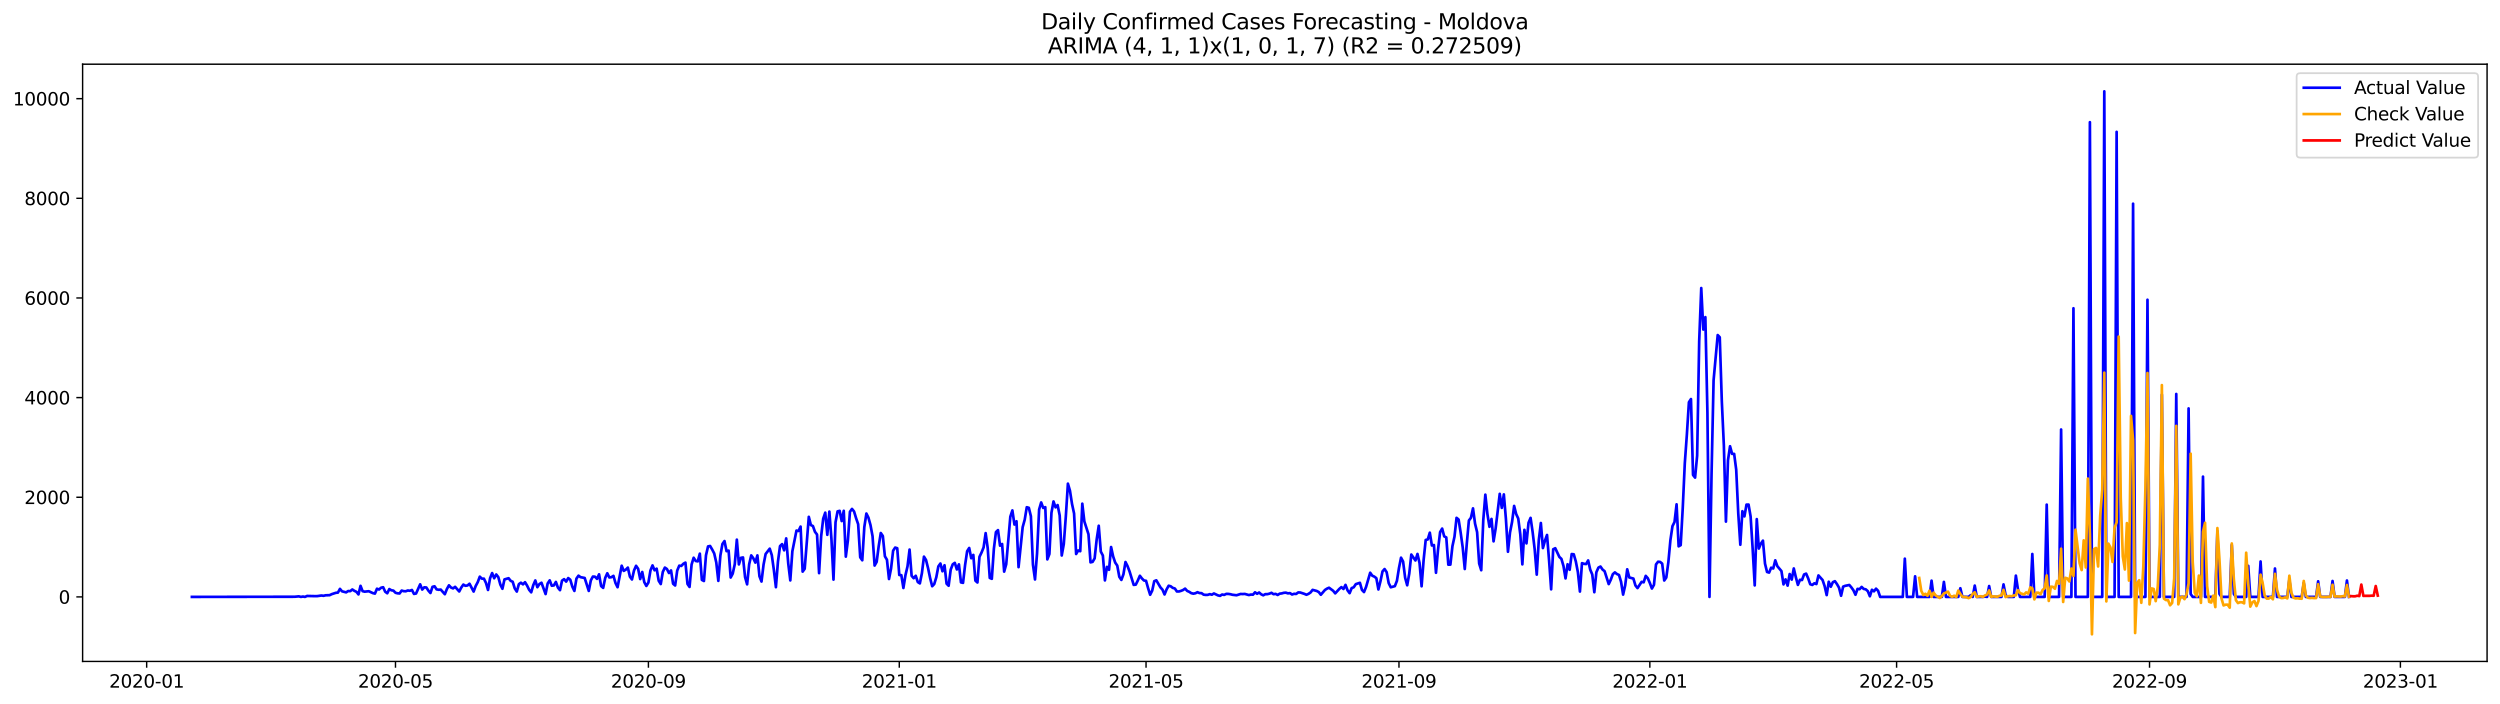 <?xml version="1.0" encoding="utf-8" standalone="no"?>
<!DOCTYPE svg PUBLIC "-//W3C//DTD SVG 1.1//EN"
  "http://www.w3.org/Graphics/SVG/1.1/DTD/svg11.dtd">
<svg xmlns:xlink="http://www.w3.org/1999/xlink" width="1392.412pt" height="392.274pt" viewBox="0 0 1392.412 392.274" xmlns="http://www.w3.org/2000/svg" version="1.1">
 <defs>
  <style type="text/css">*{stroke-linejoin: round; stroke-linecap: butt}</style>
 </defs>
 <g id="figure_1">
  <g id="patch_1">
   <path d="M 0 392.274 
L 1392.412 392.274 
L 1392.412 0 
L 0 0 
z
" style="fill: #ffffff"/>
  </g>
  <g id="axes_1">
   <g id="patch_2">
    <path d="M 46.013 368.396 
L 1385.213 368.396 
L 1385.213 35.755 
L 46.013 35.755 
z
" style="fill: #ffffff"/>
   </g>
   <g id="matplotlib.axis_1">
    <g id="xtick_1">
     <g id="line2d_1">
      <defs>
       <path id="m7a6823a769" d="M 0 0 
L 0 3.5 
" style="stroke: #000000; stroke-width: 0.8"/>
      </defs>
      <g>
       <use xlink:href="#m7a6823a769" x="81.689" y="368.396" style="stroke: #000000; stroke-width: 0.8"/>
      </g>
     </g>
     <g id="text_1">
      <!-- 2020-01 -->
      <g transform="translate(60.797 382.994)scale(0.1 -0.1)">
       <defs>
        <path id="DejaVuSans-32" d="M 1228 531 
L 3431 531 
L 3431 0 
L 469 0 
L 469 531 
Q 828 903 1448 1529 
Q 2069 2156 2228 2338 
Q 2531 2678 2651 2914 
Q 2772 3150 2772 3378 
Q 2772 3750 2511 3984 
Q 2250 4219 1831 4219 
Q 1534 4219 1204 4116 
Q 875 4013 500 3803 
L 500 4441 
Q 881 4594 1212 4672 
Q 1544 4750 1819 4750 
Q 2544 4750 2975 4387 
Q 3406 4025 3406 3419 
Q 3406 3131 3298 2873 
Q 3191 2616 2906 2266 
Q 2828 2175 2409 1742 
Q 1991 1309 1228 531 
z
" transform="scale(0.016)"/>
        <path id="DejaVuSans-30" d="M 2034 4250 
Q 1547 4250 1301 3770 
Q 1056 3291 1056 2328 
Q 1056 1369 1301 889 
Q 1547 409 2034 409 
Q 2525 409 2770 889 
Q 3016 1369 3016 2328 
Q 3016 3291 2770 3770 
Q 2525 4250 2034 4250 
z
M 2034 4750 
Q 2819 4750 3233 4129 
Q 3647 3509 3647 2328 
Q 3647 1150 3233 529 
Q 2819 -91 2034 -91 
Q 1250 -91 836 529 
Q 422 1150 422 2328 
Q 422 3509 836 4129 
Q 1250 4750 2034 4750 
z
" transform="scale(0.016)"/>
        <path id="DejaVuSans-2d" d="M 313 2009 
L 1997 2009 
L 1997 1497 
L 313 1497 
L 313 2009 
z
" transform="scale(0.016)"/>
        <path id="DejaVuSans-31" d="M 794 531 
L 1825 531 
L 1825 4091 
L 703 3866 
L 703 4441 
L 1819 4666 
L 2450 4666 
L 2450 531 
L 3481 531 
L 3481 0 
L 794 0 
L 794 531 
z
" transform="scale(0.016)"/>
       </defs>
       <use xlink:href="#DejaVuSans-32"/>
       <use xlink:href="#DejaVuSans-30" x="63.623"/>
       <use xlink:href="#DejaVuSans-32" x="127.246"/>
       <use xlink:href="#DejaVuSans-30" x="190.869"/>
       <use xlink:href="#DejaVuSans-2d" x="254.492"/>
       <use xlink:href="#DejaVuSans-30" x="290.576"/>
       <use xlink:href="#DejaVuSans-31" x="354.199"/>
      </g>
     </g>
    </g>
    <g id="xtick_2">
     <g id="line2d_2">
      <g>
       <use xlink:href="#m7a6823a769" x="220.27" y="368.396" style="stroke: #000000; stroke-width: 0.8"/>
      </g>
     </g>
     <g id="text_2">
      <!-- 2020-05 -->
      <g transform="translate(199.379 382.994)scale(0.1 -0.1)">
       <defs>
        <path id="DejaVuSans-35" d="M 691 4666 
L 3169 4666 
L 3169 4134 
L 1269 4134 
L 1269 2991 
Q 1406 3038 1543 3061 
Q 1681 3084 1819 3084 
Q 2600 3084 3056 2656 
Q 3513 2228 3513 1497 
Q 3513 744 3044 326 
Q 2575 -91 1722 -91 
Q 1428 -91 1123 -41 
Q 819 9 494 109 
L 494 744 
Q 775 591 1075 516 
Q 1375 441 1709 441 
Q 2250 441 2565 725 
Q 2881 1009 2881 1497 
Q 2881 1984 2565 2268 
Q 2250 2553 1709 2553 
Q 1456 2553 1204 2497 
Q 953 2441 691 2322 
L 691 4666 
z
" transform="scale(0.016)"/>
       </defs>
       <use xlink:href="#DejaVuSans-32"/>
       <use xlink:href="#DejaVuSans-30" x="63.623"/>
       <use xlink:href="#DejaVuSans-32" x="127.246"/>
       <use xlink:href="#DejaVuSans-30" x="190.869"/>
       <use xlink:href="#DejaVuSans-2d" x="254.492"/>
       <use xlink:href="#DejaVuSans-30" x="290.576"/>
       <use xlink:href="#DejaVuSans-35" x="354.199"/>
      </g>
     </g>
    </g>
    <g id="xtick_3">
     <g id="line2d_3">
      <g>
       <use xlink:href="#m7a6823a769" x="361.142" y="368.396" style="stroke: #000000; stroke-width: 0.8"/>
      </g>
     </g>
     <g id="text_3">
      <!-- 2020-09 -->
      <g transform="translate(340.251 382.994)scale(0.1 -0.1)">
       <defs>
        <path id="DejaVuSans-39" d="M 703 97 
L 703 672 
Q 941 559 1184 500 
Q 1428 441 1663 441 
Q 2288 441 2617 861 
Q 2947 1281 2994 2138 
Q 2813 1869 2534 1725 
Q 2256 1581 1919 1581 
Q 1219 1581 811 2004 
Q 403 2428 403 3163 
Q 403 3881 828 4315 
Q 1253 4750 1959 4750 
Q 2769 4750 3195 4129 
Q 3622 3509 3622 2328 
Q 3622 1225 3098 567 
Q 2575 -91 1691 -91 
Q 1453 -91 1209 -44 
Q 966 3 703 97 
z
M 1959 2075 
Q 2384 2075 2632 2365 
Q 2881 2656 2881 3163 
Q 2881 3666 2632 3958 
Q 2384 4250 1959 4250 
Q 1534 4250 1286 3958 
Q 1038 3666 1038 3163 
Q 1038 2656 1286 2365 
Q 1534 2075 1959 2075 
z
" transform="scale(0.016)"/>
       </defs>
       <use xlink:href="#DejaVuSans-32"/>
       <use xlink:href="#DejaVuSans-30" x="63.623"/>
       <use xlink:href="#DejaVuSans-32" x="127.246"/>
       <use xlink:href="#DejaVuSans-30" x="190.869"/>
       <use xlink:href="#DejaVuSans-2d" x="254.492"/>
       <use xlink:href="#DejaVuSans-30" x="290.576"/>
       <use xlink:href="#DejaVuSans-39" x="354.199"/>
      </g>
     </g>
    </g>
    <g id="xtick_4">
     <g id="line2d_4">
      <g>
       <use xlink:href="#m7a6823a769" x="500.869" y="368.396" style="stroke: #000000; stroke-width: 0.8"/>
      </g>
     </g>
     <g id="text_4">
      <!-- 2021-01 -->
      <g transform="translate(479.977 382.994)scale(0.1 -0.1)">
       <use xlink:href="#DejaVuSans-32"/>
       <use xlink:href="#DejaVuSans-30" x="63.623"/>
       <use xlink:href="#DejaVuSans-32" x="127.246"/>
       <use xlink:href="#DejaVuSans-31" x="190.869"/>
       <use xlink:href="#DejaVuSans-2d" x="254.492"/>
       <use xlink:href="#DejaVuSans-30" x="290.576"/>
       <use xlink:href="#DejaVuSans-31" x="354.199"/>
      </g>
     </g>
    </g>
    <g id="xtick_5">
     <g id="line2d_5">
      <g>
       <use xlink:href="#m7a6823a769" x="638.305" y="368.396" style="stroke: #000000; stroke-width: 0.8"/>
      </g>
     </g>
     <g id="text_5">
      <!-- 2021-05 -->
      <g transform="translate(617.413 382.994)scale(0.1 -0.1)">
       <use xlink:href="#DejaVuSans-32"/>
       <use xlink:href="#DejaVuSans-30" x="63.623"/>
       <use xlink:href="#DejaVuSans-32" x="127.246"/>
       <use xlink:href="#DejaVuSans-31" x="190.869"/>
       <use xlink:href="#DejaVuSans-2d" x="254.492"/>
       <use xlink:href="#DejaVuSans-30" x="290.576"/>
       <use xlink:href="#DejaVuSans-35" x="354.199"/>
      </g>
     </g>
    </g>
    <g id="xtick_6">
     <g id="line2d_6">
      <g>
       <use xlink:href="#m7a6823a769" x="779.177" y="368.396" style="stroke: #000000; stroke-width: 0.8"/>
      </g>
     </g>
     <g id="text_6">
      <!-- 2021-09 -->
      <g transform="translate(758.285 382.994)scale(0.1 -0.1)">
       <use xlink:href="#DejaVuSans-32"/>
       <use xlink:href="#DejaVuSans-30" x="63.623"/>
       <use xlink:href="#DejaVuSans-32" x="127.246"/>
       <use xlink:href="#DejaVuSans-31" x="190.869"/>
       <use xlink:href="#DejaVuSans-2d" x="254.492"/>
       <use xlink:href="#DejaVuSans-30" x="290.576"/>
       <use xlink:href="#DejaVuSans-39" x="354.199"/>
      </g>
     </g>
    </g>
    <g id="xtick_7">
     <g id="line2d_7">
      <g>
       <use xlink:href="#m7a6823a769" x="918.903" y="368.396" style="stroke: #000000; stroke-width: 0.8"/>
      </g>
     </g>
     <g id="text_7">
      <!-- 2022-01 -->
      <g transform="translate(898.012 382.994)scale(0.1 -0.1)">
       <use xlink:href="#DejaVuSans-32"/>
       <use xlink:href="#DejaVuSans-30" x="63.623"/>
       <use xlink:href="#DejaVuSans-32" x="127.246"/>
       <use xlink:href="#DejaVuSans-32" x="190.869"/>
       <use xlink:href="#DejaVuSans-2d" x="254.492"/>
       <use xlink:href="#DejaVuSans-30" x="290.576"/>
       <use xlink:href="#DejaVuSans-31" x="354.199"/>
      </g>
     </g>
    </g>
    <g id="xtick_8">
     <g id="line2d_8">
      <g>
       <use xlink:href="#m7a6823a769" x="1056.339" y="368.396" style="stroke: #000000; stroke-width: 0.8"/>
      </g>
     </g>
     <g id="text_8">
      <!-- 2022-05 -->
      <g transform="translate(1035.448 382.994)scale(0.1 -0.1)">
       <use xlink:href="#DejaVuSans-32"/>
       <use xlink:href="#DejaVuSans-30" x="63.623"/>
       <use xlink:href="#DejaVuSans-32" x="127.246"/>
       <use xlink:href="#DejaVuSans-32" x="190.869"/>
       <use xlink:href="#DejaVuSans-2d" x="254.492"/>
       <use xlink:href="#DejaVuSans-30" x="290.576"/>
       <use xlink:href="#DejaVuSans-35" x="354.199"/>
      </g>
     </g>
    </g>
    <g id="xtick_9">
     <g id="line2d_9">
      <g>
       <use xlink:href="#m7a6823a769" x="1197.211" y="368.396" style="stroke: #000000; stroke-width: 0.8"/>
      </g>
     </g>
     <g id="text_9">
      <!-- 2022-09 -->
      <g transform="translate(1176.32 382.994)scale(0.1 -0.1)">
       <use xlink:href="#DejaVuSans-32"/>
       <use xlink:href="#DejaVuSans-30" x="63.623"/>
       <use xlink:href="#DejaVuSans-32" x="127.246"/>
       <use xlink:href="#DejaVuSans-32" x="190.869"/>
       <use xlink:href="#DejaVuSans-2d" x="254.492"/>
       <use xlink:href="#DejaVuSans-30" x="290.576"/>
       <use xlink:href="#DejaVuSans-39" x="354.199"/>
      </g>
     </g>
    </g>
    <g id="xtick_10">
     <g id="line2d_10">
      <g>
       <use xlink:href="#m7a6823a769" x="1336.938" y="368.396" style="stroke: #000000; stroke-width: 0.8"/>
      </g>
     </g>
     <g id="text_10">
      <!-- 2023-01 -->
      <g transform="translate(1316.047 382.994)scale(0.1 -0.1)">
       <defs>
        <path id="DejaVuSans-33" d="M 2597 2516 
Q 3050 2419 3304 2112 
Q 3559 1806 3559 1356 
Q 3559 666 3084 287 
Q 2609 -91 1734 -91 
Q 1441 -91 1130 -33 
Q 819 25 488 141 
L 488 750 
Q 750 597 1062 519 
Q 1375 441 1716 441 
Q 2309 441 2620 675 
Q 2931 909 2931 1356 
Q 2931 1769 2642 2001 
Q 2353 2234 1838 2234 
L 1294 2234 
L 1294 2753 
L 1863 2753 
Q 2328 2753 2575 2939 
Q 2822 3125 2822 3475 
Q 2822 3834 2567 4026 
Q 2313 4219 1838 4219 
Q 1578 4219 1281 4162 
Q 984 4106 628 3988 
L 628 4550 
Q 988 4650 1302 4700 
Q 1616 4750 1894 4750 
Q 2613 4750 3031 4423 
Q 3450 4097 3450 3541 
Q 3450 3153 3228 2886 
Q 3006 2619 2597 2516 
z
" transform="scale(0.016)"/>
       </defs>
       <use xlink:href="#DejaVuSans-32"/>
       <use xlink:href="#DejaVuSans-30" x="63.623"/>
       <use xlink:href="#DejaVuSans-32" x="127.246"/>
       <use xlink:href="#DejaVuSans-33" x="190.869"/>
       <use xlink:href="#DejaVuSans-2d" x="254.492"/>
       <use xlink:href="#DejaVuSans-30" x="290.576"/>
       <use xlink:href="#DejaVuSans-31" x="354.199"/>
      </g>
     </g>
    </g>
   </g>
   <g id="matplotlib.axis_2">
    <g id="ytick_1">
     <g id="line2d_11">
      <defs>
       <path id="m6a82428c6d" d="M 0 0 
L -3.5 0 
" style="stroke: #000000; stroke-width: 0.8"/>
      </defs>
      <g>
       <use xlink:href="#m6a82428c6d" x="46.013" y="332.451" style="stroke: #000000; stroke-width: 0.8"/>
      </g>
     </g>
     <g id="text_11">
      <!-- 0 -->
      <g transform="translate(32.65 336.25)scale(0.1 -0.1)">
       <use xlink:href="#DejaVuSans-30"/>
      </g>
     </g>
    </g>
    <g id="ytick_2">
     <g id="line2d_12">
      <g>
       <use xlink:href="#m6a82428c6d" x="46.013" y="276.952" style="stroke: #000000; stroke-width: 0.8"/>
      </g>
     </g>
     <g id="text_12">
      <!-- 2000 -->
      <g transform="translate(13.562 280.751)scale(0.1 -0.1)">
       <use xlink:href="#DejaVuSans-32"/>
       <use xlink:href="#DejaVuSans-30" x="63.623"/>
       <use xlink:href="#DejaVuSans-30" x="127.246"/>
       <use xlink:href="#DejaVuSans-30" x="190.869"/>
      </g>
     </g>
    </g>
    <g id="ytick_3">
     <g id="line2d_13">
      <g>
       <use xlink:href="#m6a82428c6d" x="46.013" y="221.453" style="stroke: #000000; stroke-width: 0.8"/>
      </g>
     </g>
     <g id="text_13">
      <!-- 4000 -->
      <g transform="translate(13.562 225.252)scale(0.1 -0.1)">
       <defs>
        <path id="DejaVuSans-34" d="M 2419 4116 
L 825 1625 
L 2419 1625 
L 2419 4116 
z
M 2253 4666 
L 3047 4666 
L 3047 1625 
L 3713 1625 
L 3713 1100 
L 3047 1100 
L 3047 0 
L 2419 0 
L 2419 1100 
L 313 1100 
L 313 1709 
L 2253 4666 
z
" transform="scale(0.016)"/>
       </defs>
       <use xlink:href="#DejaVuSans-34"/>
       <use xlink:href="#DejaVuSans-30" x="63.623"/>
       <use xlink:href="#DejaVuSans-30" x="127.246"/>
       <use xlink:href="#DejaVuSans-30" x="190.869"/>
      </g>
     </g>
    </g>
    <g id="ytick_4">
     <g id="line2d_14">
      <g>
       <use xlink:href="#m6a82428c6d" x="46.013" y="165.953" style="stroke: #000000; stroke-width: 0.8"/>
      </g>
     </g>
     <g id="text_14">
      <!-- 6000 -->
      <g transform="translate(13.562 169.753)scale(0.1 -0.1)">
       <defs>
        <path id="DejaVuSans-36" d="M 2113 2584 
Q 1688 2584 1439 2293 
Q 1191 2003 1191 1497 
Q 1191 994 1439 701 
Q 1688 409 2113 409 
Q 2538 409 2786 701 
Q 3034 994 3034 1497 
Q 3034 2003 2786 2293 
Q 2538 2584 2113 2584 
z
M 3366 4563 
L 3366 3988 
Q 3128 4100 2886 4159 
Q 2644 4219 2406 4219 
Q 1781 4219 1451 3797 
Q 1122 3375 1075 2522 
Q 1259 2794 1537 2939 
Q 1816 3084 2150 3084 
Q 2853 3084 3261 2657 
Q 3669 2231 3669 1497 
Q 3669 778 3244 343 
Q 2819 -91 2113 -91 
Q 1303 -91 875 529 
Q 447 1150 447 2328 
Q 447 3434 972 4092 
Q 1497 4750 2381 4750 
Q 2619 4750 2861 4703 
Q 3103 4656 3366 4563 
z
" transform="scale(0.016)"/>
       </defs>
       <use xlink:href="#DejaVuSans-36"/>
       <use xlink:href="#DejaVuSans-30" x="63.623"/>
       <use xlink:href="#DejaVuSans-30" x="127.246"/>
       <use xlink:href="#DejaVuSans-30" x="190.869"/>
      </g>
     </g>
    </g>
    <g id="ytick_5">
     <g id="line2d_15">
      <g>
       <use xlink:href="#m6a82428c6d" x="46.013" y="110.454" style="stroke: #000000; stroke-width: 0.8"/>
      </g>
     </g>
     <g id="text_15">
      <!-- 8000 -->
      <g transform="translate(13.562 114.253)scale(0.1 -0.1)">
       <defs>
        <path id="DejaVuSans-38" d="M 2034 2216 
Q 1584 2216 1326 1975 
Q 1069 1734 1069 1313 
Q 1069 891 1326 650 
Q 1584 409 2034 409 
Q 2484 409 2743 651 
Q 3003 894 3003 1313 
Q 3003 1734 2745 1975 
Q 2488 2216 2034 2216 
z
M 1403 2484 
Q 997 2584 770 2862 
Q 544 3141 544 3541 
Q 544 4100 942 4425 
Q 1341 4750 2034 4750 
Q 2731 4750 3128 4425 
Q 3525 4100 3525 3541 
Q 3525 3141 3298 2862 
Q 3072 2584 2669 2484 
Q 3125 2378 3379 2068 
Q 3634 1759 3634 1313 
Q 3634 634 3220 271 
Q 2806 -91 2034 -91 
Q 1263 -91 848 271 
Q 434 634 434 1313 
Q 434 1759 690 2068 
Q 947 2378 1403 2484 
z
M 1172 3481 
Q 1172 3119 1398 2916 
Q 1625 2713 2034 2713 
Q 2441 2713 2670 2916 
Q 2900 3119 2900 3481 
Q 2900 3844 2670 4047 
Q 2441 4250 2034 4250 
Q 1625 4250 1398 4047 
Q 1172 3844 1172 3481 
z
" transform="scale(0.016)"/>
       </defs>
       <use xlink:href="#DejaVuSans-38"/>
       <use xlink:href="#DejaVuSans-30" x="63.623"/>
       <use xlink:href="#DejaVuSans-30" x="127.246"/>
       <use xlink:href="#DejaVuSans-30" x="190.869"/>
      </g>
     </g>
    </g>
    <g id="ytick_6">
     <g id="line2d_16">
      <g>
       <use xlink:href="#m6a82428c6d" x="46.013" y="54.955" style="stroke: #000000; stroke-width: 0.8"/>
      </g>
     </g>
     <g id="text_16">
      <!-- 10000 -->
      <g transform="translate(7.2 58.754)scale(0.1 -0.1)">
       <use xlink:href="#DejaVuSans-31"/>
       <use xlink:href="#DejaVuSans-30" x="63.623"/>
       <use xlink:href="#DejaVuSans-30" x="127.246"/>
       <use xlink:href="#DejaVuSans-30" x="190.869"/>
       <use xlink:href="#DejaVuSans-30" x="254.492"/>
      </g>
     </g>
    </g>
   </g>
   <g id="line2d_17">
    <path d="M 106.885 332.451 
L 164.15 332.368 
L 166.441 332.146 
L 167.586 332.451 
L 168.731 332.257 
L 169.877 332.451 
L 171.022 331.924 
L 175.603 332.035 
L 176.749 332.007 
L 179.039 331.674 
L 180.184 331.841 
L 181.33 331.563 
L 183.62 331.48 
L 184.766 330.925 
L 187.056 330.176 
L 188.202 330.065 
L 189.347 327.984 
L 190.492 329.343 
L 192.783 329.926 
L 193.928 329.177 
L 195.073 329.26 
L 196.219 328.317 
L 197.364 329.066 
L 198.509 329.621 
L 199.655 331.064 
L 200.8 326.291 
L 201.945 329.26 
L 203.09 329.538 
L 205.381 329.288 
L 207.672 330.342 
L 208.817 330.62 
L 209.962 327.9 
L 211.108 328.344 
L 212.253 327.345 
L 213.398 327.068 
L 214.543 329.565 
L 215.689 330.426 
L 216.834 328.095 
L 217.979 328.761 
L 219.125 328.955 
L 220.27 330.148 
L 221.415 330.453 
L 222.561 330.537 
L 223.706 328.927 
L 224.851 329.26 
L 225.996 329.316 
L 227.142 328.872 
L 228.287 329.038 
L 229.432 328.594 
L 230.578 330.786 
L 231.723 330.564 
L 234.014 325.458 
L 235.159 328.372 
L 236.304 327.123 
L 237.449 327.207 
L 238.595 328.955 
L 239.74 330.287 
L 240.885 326.846 
L 242.031 326.541 
L 243.176 328.261 
L 244.321 328.483 
L 245.467 328.372 
L 247.757 330.953 
L 248.903 328.067 
L 250.048 326.013 
L 251.193 327.234 
L 252.338 327.706 
L 253.484 326.846 
L 255.774 329.427 
L 256.92 327.234 
L 258.065 325.597 
L 259.21 326.263 
L 260.356 326.097 
L 261.501 325.125 
L 263.791 329.482 
L 264.937 326.402 
L 266.082 324.237 
L 267.227 321.185 
L 268.373 322.295 
L 269.518 322.295 
L 270.663 324.654 
L 271.809 328.594 
L 272.954 322.045 
L 274.099 319.187 
L 275.244 322.073 
L 276.39 319.964 
L 277.535 321.435 
L 278.68 325.597 
L 279.826 327.928 
L 280.971 322.711 
L 283.262 322.045 
L 284.407 323.488 
L 285.552 324.015 
L 286.697 327.734 
L 287.843 329.482 
L 288.988 325.347 
L 290.133 324.543 
L 291.279 325.458 
L 292.424 324.265 
L 293.569 326.152 
L 294.715 328.511 
L 295.86 329.898 
L 297.005 325.93 
L 298.15 323.294 
L 299.296 327.04 
L 300.441 325.292 
L 301.586 324.57 
L 303.877 330.869 
L 305.022 324.987 
L 306.168 323.238 
L 307.313 326.235 
L 308.458 326.069 
L 309.603 324.126 
L 310.749 327.29 
L 311.894 328.705 
L 313.039 323.377 
L 314.185 322.572 
L 315.33 323.932 
L 316.475 321.962 
L 317.621 322.878 
L 318.766 326.735 
L 319.911 329.121 
L 321.056 322.267 
L 322.202 320.63 
L 323.347 321.462 
L 325.638 321.906 
L 327.928 329.121 
L 329.074 323.238 
L 330.219 321.129 
L 331.364 321.185 
L 332.509 322.406 
L 333.655 319.881 
L 334.8 326.43 
L 335.945 327.429 
L 337.091 321.851 
L 338.236 319.298 
L 339.381 321.629 
L 340.527 321.462 
L 341.672 320.741 
L 342.817 324.737 
L 343.962 327.068 
L 346.253 315.08 
L 347.398 317.966 
L 348.544 317.272 
L 349.689 316.134 
L 350.834 321.185 
L 351.98 322.739 
L 353.125 317.744 
L 354.27 315.135 
L 355.415 316.8 
L 356.561 322.517 
L 357.706 318.576 
L 358.851 324.237 
L 359.997 326.346 
L 361.142 324.459 
L 362.287 317.688 
L 363.433 314.913 
L 364.578 317.633 
L 365.723 316.717 
L 366.868 323.46 
L 368.014 325.292 
L 369.159 318.549 
L 370.304 316.134 
L 371.45 316.911 
L 372.595 319.159 
L 373.74 317.716 
L 374.886 325.125 
L 376.031 326.097 
L 377.176 317.827 
L 378.321 315.052 
L 379.467 315.191 
L 380.612 313.998 
L 381.757 313.359 
L 382.903 325.236 
L 384.048 326.901 
L 385.193 314.414 
L 386.339 310.64 
L 387.484 312.444 
L 388.629 312.666 
L 389.774 308.365 
L 390.92 322.989 
L 392.065 323.599 
L 393.21 309.28 
L 394.356 304.341 
L 395.501 304.091 
L 396.646 306.034 
L 397.792 308.254 
L 398.937 313.276 
L 400.082 323.516 
L 401.227 309.391 
L 402.373 302.981 
L 403.518 301.344 
L 404.663 306.977 
L 405.809 306.672 
L 406.954 321.657 
L 408.099 319.492 
L 409.245 314.22 
L 410.39 300.567 
L 411.535 314.358 
L 412.68 310.696 
L 413.826 310.474 
L 414.971 321.407 
L 416.116 325.458 
L 417.262 314.247 
L 418.407 309.336 
L 419.552 310.89 
L 420.698 313.359 
L 421.843 309.336 
L 422.988 320.963 
L 424.133 323.904 
L 425.279 314.442 
L 426.424 308.559 
L 428.715 305.59 
L 429.86 309.169 
L 431.005 317.411 
L 432.151 327.04 
L 433.296 312.749 
L 434.441 304.147 
L 435.587 303.064 
L 436.732 306.505 
L 437.877 299.873 
L 439.022 313.831 
L 440.168 323.266 
L 441.313 307.06 
L 443.604 295.516 
L 444.749 295.738 
L 445.894 293.296 
L 447.04 318.382 
L 448.185 316.8 
L 450.475 287.858 
L 451.621 292.436 
L 452.766 292.991 
L 453.911 296.21 
L 455.057 297.709 
L 456.202 319.215 
L 457.347 298.735 
L 458.493 288.884 
L 459.638 285.527 
L 460.783 297.875 
L 461.928 284.944 
L 463.074 300.123 
L 464.219 322.822 
L 465.364 290.854 
L 466.51 284.805 
L 467.655 284.528 
L 468.8 290.216 
L 469.946 284.5 
L 471.091 310.03 
L 472.236 301.094 
L 473.381 285.027 
L 474.527 283.445 
L 475.672 284.861 
L 476.817 288.635 
L 477.963 291.964 
L 479.108 310.39 
L 480.253 312.055 
L 481.399 293.518 
L 482.544 286.026 
L 483.689 288.329 
L 484.834 292.464 
L 485.98 298.652 
L 487.125 314.997 
L 488.27 312.943 
L 489.416 304.119 
L 490.561 296.876 
L 491.706 298.541 
L 492.852 309.835 
L 493.997 311.75 
L 495.142 322.489 
L 496.287 316.662 
L 497.433 306.727 
L 498.578 304.979 
L 499.723 305.34 
L 500.869 320.241 
L 502.014 320.352 
L 503.159 327.484 
L 504.305 320.352 
L 505.45 315.468 
L 506.595 306.089 
L 507.74 320.713 
L 508.886 322.045 
L 510.031 320.685 
L 511.176 324.182 
L 512.322 324.931 
L 513.467 319.242 
L 514.612 310.03 
L 515.758 311.889 
L 516.903 316.467 
L 518.048 321.99 
L 519.193 326.513 
L 520.339 325.292 
L 521.484 321.518 
L 522.629 315.468 
L 523.775 313.859 
L 524.92 318.188 
L 526.065 314.83 
L 527.211 325.098 
L 528.356 326.235 
L 529.501 317.3 
L 530.646 314.303 
L 531.792 313.498 
L 532.937 317.161 
L 534.082 314.331 
L 535.228 324.376 
L 536.373 324.626 
L 537.518 314.719 
L 538.664 307.005 
L 539.809 305.201 
L 540.954 310.917 
L 542.099 309.058 
L 543.245 323.405 
L 544.39 324.432 
L 545.535 310.113 
L 546.681 307.754 
L 547.826 304.896 
L 548.971 296.932 
L 550.117 305.284 
L 551.262 321.879 
L 552.407 322.378 
L 553.552 305.673 
L 554.698 296.349 
L 555.843 295.267 
L 556.988 303.925 
L 558.134 302.981 
L 559.279 318.382 
L 560.424 314.275 
L 562.715 287.774 
L 563.86 284.278 
L 565.005 292.159 
L 566.151 290.327 
L 567.296 315.885 
L 569.587 293.602 
L 570.732 289.439 
L 571.877 282.502 
L 573.023 282.835 
L 574.168 287.497 
L 575.313 314.497 
L 576.458 322.739 
L 577.604 308.226 
L 578.749 283.806 
L 579.894 279.838 
L 581.04 282.918 
L 582.185 282.474 
L 583.33 311.556 
L 584.476 308.559 
L 585.621 285.61 
L 586.766 279.283 
L 587.911 282.585 
L 589.057 281.309 
L 590.202 287.081 
L 591.347 309.391 
L 592.493 303.037 
L 593.638 287.469 
L 594.783 269.376 
L 595.929 273.289 
L 597.074 280.67 
L 598.219 285.998 
L 599.364 308.559 
L 600.51 306.589 
L 601.655 307.005 
L 602.8 280.532 
L 603.946 290.411 
L 606.236 297.542 
L 607.382 313.221 
L 608.527 312.943 
L 609.672 311.001 
L 610.817 300.4 
L 611.963 292.825 
L 613.108 307.199 
L 614.253 309.419 
L 615.399 323.266 
L 616.544 315.718 
L 617.689 317.355 
L 618.835 304.674 
L 619.98 309.919 
L 621.125 313.332 
L 622.271 315.024 
L 623.416 321.268 
L 624.561 322.989 
L 625.706 319.881 
L 626.852 313.026 
L 627.997 315.302 
L 629.142 318.327 
L 631.433 325.764 
L 632.578 325.625 
L 633.724 323.322 
L 634.869 320.685 
L 636.014 322.184 
L 637.159 323.322 
L 638.305 323.488 
L 639.45 327.595 
L 640.595 331.258 
L 641.741 328.955 
L 642.886 323.682 
L 644.031 323.211 
L 646.322 327.151 
L 647.467 328.428 
L 648.612 331.091 
L 649.758 328.261 
L 650.903 326.235 
L 652.048 326.541 
L 653.194 327.429 
L 654.339 327.762 
L 655.484 329.427 
L 656.63 329.427 
L 657.775 329.094 
L 658.92 328.622 
L 660.065 327.845 
L 661.211 329.121 
L 662.356 329.621 
L 663.501 330.37 
L 664.647 330.648 
L 665.792 330.426 
L 666.937 329.843 
L 668.083 330.315 
L 669.228 330.37 
L 670.373 331.202 
L 671.518 331.341 
L 672.664 331.313 
L 673.809 330.925 
L 674.954 331.23 
L 676.1 330.537 
L 678.39 331.619 
L 679.536 331.868 
L 680.681 331.119 
L 681.826 331.341 
L 682.971 330.786 
L 684.117 330.786 
L 685.262 330.953 
L 686.407 331.258 
L 688.698 331.535 
L 690.989 330.814 
L 692.134 330.869 
L 693.279 330.786 
L 695.57 331.424 
L 696.715 331.147 
L 697.86 331.202 
L 699.006 329.898 
L 700.151 330.703 
L 701.296 330.009 
L 702.442 331.008 
L 703.587 331.563 
L 704.732 330.925 
L 705.877 330.925 
L 707.023 330.648 
L 708.168 330.176 
L 709.313 330.953 
L 710.459 330.759 
L 711.604 331.369 
L 712.749 330.648 
L 713.895 330.509 
L 715.04 330.176 
L 716.185 330.093 
L 717.33 330.481 
L 718.476 330.342 
L 719.621 331.119 
L 720.766 330.731 
L 721.912 330.814 
L 723.057 329.954 
L 724.202 330.009 
L 726.493 330.759 
L 727.638 331.258 
L 728.783 330.759 
L 729.929 329.982 
L 731.074 328.539 
L 733.365 329.149 
L 734.51 329.76 
L 735.655 331.258 
L 737.946 328.594 
L 739.091 327.845 
L 740.236 327.345 
L 742.527 329.066 
L 743.672 330.481 
L 745.963 327.984 
L 747.108 327.012 
L 748.254 328.039 
L 749.399 325.764 
L 750.544 328.816 
L 751.689 330.37 
L 752.835 327.54 
L 753.98 327.096 
L 755.125 325.347 
L 757.416 324.598 
L 758.561 328.566 
L 759.707 329.76 
L 760.852 326.901 
L 763.142 318.993 
L 764.288 320.63 
L 765.433 321.157 
L 766.578 322.017 
L 767.724 328.317 
L 768.869 323.738 
L 770.014 318.243 
L 771.16 316.939 
L 772.305 318.66 
L 773.45 324.765 
L 774.595 327.096 
L 776.886 326.457 
L 778.031 323.516 
L 779.177 316.384 
L 780.322 310.612 
L 781.467 312.749 
L 782.613 321.795 
L 783.758 325.986 
L 784.903 319.52 
L 786.048 308.864 
L 788.339 312.166 
L 789.484 308.531 
L 790.63 313.554 
L 791.775 326.541 
L 792.92 311.75 
L 794.066 300.733 
L 795.211 300.456 
L 796.356 296.682 
L 797.501 303.814 
L 798.647 303.564 
L 799.792 319.02 
L 800.937 306.089 
L 802.083 296.377 
L 803.228 294.406 
L 804.373 298.735 
L 805.519 299.318 
L 806.664 314.497 
L 807.809 314.469 
L 808.954 304.202 
L 810.1 298.902 
L 811.245 288.413 
L 812.39 289.356 
L 813.536 296.682 
L 814.681 304.951 
L 815.826 316.911 
L 816.972 302.537 
L 818.117 289.911 
L 819.262 288.385 
L 820.408 283.14 
L 821.553 291.659 
L 822.698 296.404 
L 823.843 313.859 
L 824.989 317.605 
L 826.134 289.661 
L 827.279 275.509 
L 828.425 286.22 
L 829.57 293.407 
L 830.715 289.023 
L 831.861 301.51 
L 833.006 294.434 
L 835.296 275.065 
L 836.442 282.863 
L 837.587 275.37 
L 838.732 288.94 
L 839.878 307.31 
L 841.023 296.543 
L 842.168 290.688 
L 843.314 281.78 
L 844.459 286.331 
L 845.604 288.801 
L 846.749 297.625 
L 847.895 314.331 
L 849.04 295.1 
L 850.185 302.648 
L 851.331 291.187 
L 852.476 288.44 
L 853.621 296.321 
L 854.767 305.978 
L 855.912 320.047 
L 857.057 300.789 
L 858.202 291.298 
L 859.348 305.257 
L 860.493 301.122 
L 861.638 297.958 
L 862.784 312.194 
L 863.929 328.233 
L 865.074 305.923 
L 866.22 305.34 
L 868.51 310.196 
L 869.655 311.278 
L 870.801 315.246 
L 871.946 322.156 
L 873.091 314.275 
L 874.237 317.355 
L 875.382 308.587 
L 876.527 308.725 
L 877.673 312.693 
L 878.818 318.632 
L 879.963 329.482 
L 881.108 313.665 
L 882.254 314.025 
L 883.399 314.164 
L 884.544 312.138 
L 885.69 317.244 
L 886.835 319.992 
L 887.98 329.843 
L 889.126 318.715 
L 890.271 316.134 
L 891.416 315.552 
L 892.561 317.217 
L 893.707 318.132 
L 895.997 325.32 
L 897.143 322.905 
L 898.288 319.797 
L 899.433 318.798 
L 900.579 319.714 
L 901.724 320.241 
L 902.869 324.015 
L 904.014 331.175 
L 905.16 326.097 
L 906.305 317.078 
L 907.45 321.629 
L 909.741 322.239 
L 910.886 326.097 
L 912.032 327.54 
L 914.322 324.071 
L 915.467 324.321 
L 916.613 320.741 
L 917.758 322.045 
L 918.903 324.709 
L 920.049 327.789 
L 921.194 325.736 
L 922.339 314.358 
L 923.485 312.86 
L 924.63 312.971 
L 925.775 313.914 
L 926.92 323.322 
L 928.066 321.657 
L 929.211 313.165 
L 930.356 300.844 
L 931.502 293.047 
L 932.647 290.743 
L 933.792 280.892 
L 934.938 304.285 
L 936.083 303.619 
L 937.228 282.974 
L 938.373 258.054 
L 939.519 242.126 
L 940.664 224.033 
L 941.809 222.257 
L 942.955 264.548 
L 944.1 266.019 
L 945.245 253.809 
L 946.391 189.874 
L 947.536 160.431 
L 948.681 183.547 
L 949.826 176.637 
L 950.972 229.778 
L 952.117 332.451 
L 953.262 264.492 
L 954.408 211.796 
L 956.698 186.627 
L 957.844 187.82 
L 958.989 223.478 
L 960.134 248.176 
L 961.279 290.522 
L 962.425 256.362 
L 963.57 248.536 
L 964.715 252.782 
L 965.861 252.81 
L 967.006 261.606 
L 968.151 285.998 
L 969.297 303.397 
L 970.442 284.722 
L 971.587 287.608 
L 972.732 281.059 
L 973.878 281.031 
L 975.023 287.636 
L 976.168 305.673 
L 977.314 326.041 
L 978.459 289.134 
L 979.604 305.534 
L 980.75 302.787 
L 981.895 301.122 
L 983.04 313.914 
L 984.185 318.576 
L 985.331 318.909 
L 986.476 316.19 
L 987.621 316.634 
L 988.767 312.083 
L 989.912 315.33 
L 992.203 318.077 
L 993.348 325.486 
L 994.493 322.683 
L 995.638 326.18 
L 996.784 319.714 
L 997.929 322.822 
L 999.074 316.606 
L 1000.22 321.49 
L 1001.365 325.764 
L 1002.51 322.933 
L 1003.656 323.044 
L 1004.801 319.964 
L 1005.946 319.492 
L 1007.092 322.128 
L 1008.237 325.403 
L 1009.382 325.791 
L 1010.527 324.876 
L 1011.673 325.292 
L 1012.818 320.491 
L 1015.109 323.044 
L 1016.254 326.457 
L 1017.399 331.452 
L 1018.545 324.015 
L 1019.69 326.79 
L 1020.835 324.237 
L 1021.98 323.71 
L 1023.126 325.32 
L 1024.271 327.318 
L 1025.416 331.813 
L 1026.562 326.735 
L 1027.707 326.291 
L 1029.998 325.819 
L 1031.143 327.151 
L 1032.288 328.761 
L 1033.433 331.258 
L 1034.579 327.984 
L 1035.724 328.15 
L 1036.869 326.901 
L 1038.015 328.011 
L 1039.16 328.233 
L 1040.305 329.26 
L 1041.451 332.09 
L 1042.596 328.483 
L 1043.741 329.343 
L 1044.886 327.873 
L 1046.032 329.066 
L 1047.177 332.451 
L 1059.775 332.451 
L 1060.921 311.167 
L 1062.066 332.451 
L 1065.502 332.451 
L 1066.647 320.991 
L 1067.792 332.451 
L 1074.664 332.451 
L 1075.81 323.405 
L 1076.955 332.451 
L 1081.536 332.451 
L 1082.681 324.099 
L 1083.827 332.451 
L 1090.698 332.451 
L 1091.844 327.623 
L 1092.989 332.451 
L 1096.425 332.451 
L 1097.57 331.508 
L 1098.716 332.451 
L 1099.861 326.152 
L 1101.006 332.451 
L 1104.442 332.451 
L 1105.587 332.285 
L 1106.733 332.451 
L 1107.878 326.402 
L 1109.023 332.451 
L 1114.75 332.451 
L 1115.895 325.486 
L 1117.04 331.397 
L 1118.186 332.451 
L 1121.622 332.451 
L 1122.767 320.602 
L 1123.912 328.206 
L 1125.057 332.451 
L 1130.784 332.451 
L 1131.929 308.559 
L 1133.075 332.451 
L 1138.801 332.451 
L 1139.946 281.059 
L 1141.092 332.451 
L 1146.818 332.451 
L 1147.963 239.212 
L 1149.109 332.451 
L 1153.69 332.451 
L 1154.835 171.697 
L 1155.981 332.451 
L 1162.852 332.451 
L 1163.998 68.053 
L 1165.143 332.451 
L 1170.869 332.451 
L 1172.015 50.876 
L 1173.16 332.451 
L 1177.741 332.451 
L 1178.887 73.436 
L 1180.032 332.451 
L 1186.904 332.451 
L 1188.049 113.451 
L 1189.194 332.451 
L 1194.921 332.451 
L 1196.066 166.952 
L 1197.211 332.451 
L 1202.938 332.451 
L 1204.083 219.843 
L 1205.229 332.451 
L 1210.955 332.451 
L 1212.1 219.427 
L 1213.246 332.451 
L 1217.827 332.451 
L 1218.972 227.474 
L 1220.117 330.869 
L 1221.263 332.451 
L 1225.844 332.451 
L 1226.989 265.464 
L 1228.135 332.451 
L 1233.861 332.451 
L 1235.006 295.96 
L 1236.152 330.814 
L 1237.297 332.451 
L 1241.878 332.451 
L 1243.023 303.536 
L 1244.169 330.814 
L 1245.314 332.451 
L 1251.041 332.451 
L 1252.186 315.163 
L 1253.331 332.451 
L 1257.912 332.451 
L 1259.058 312.721 
L 1260.203 332.451 
L 1265.929 332.451 
L 1267.075 316.634 
L 1268.22 332.451 
L 1273.947 332.451 
L 1275.092 322.822 
L 1276.237 332.451 
L 1281.964 332.451 
L 1283.109 324.737 
L 1284.254 332.451 
L 1289.981 332.451 
L 1291.126 323.766 
L 1292.271 332.451 
L 1297.998 332.451 
L 1299.143 323.599 
L 1300.288 332.451 
L 1306.015 332.451 
L 1307.16 323.322 
L 1308.306 332.451 
L 1308.306 332.451 
" clip-path="url(#p4331198dce)" style="fill: none; stroke: #0000ff; stroke-width: 1.5; stroke-linecap: square"/>
   </g>
   <g id="line2d_18">
    <path d="M 1068.938 321.901 
L 1070.083 329.047 
L 1071.228 331.392 
L 1072.374 330.731 
L 1073.519 331.802 
L 1074.664 328.968 
L 1075.81 332.45 
L 1076.955 330.093 
L 1078.1 331.625 
L 1080.391 333.056 
L 1081.536 331.934 
L 1082.681 330.534 
L 1084.972 329.531 
L 1086.117 331.866 
L 1087.263 332.442 
L 1088.408 331.794 
L 1089.553 332.551 
L 1090.698 328.918 
L 1091.844 330.794 
L 1092.989 332.339 
L 1095.28 332.683 
L 1096.425 333.147 
L 1097.57 332.573 
L 1098.716 330.766 
L 1099.861 329.899 
L 1101.006 332.482 
L 1102.151 332.147 
L 1103.297 332.106 
L 1104.442 332.434 
L 1105.587 331.632 
L 1106.733 331.136 
L 1107.878 328.82 
L 1109.023 332.406 
L 1110.169 332.14 
L 1112.459 332.391 
L 1113.604 331.843 
L 1114.75 331.672 
L 1115.895 328.507 
L 1117.04 332.55 
L 1118.186 332.14 
L 1119.331 331.985 
L 1120.476 332.094 
L 1121.622 331.637 
L 1122.767 331.553 
L 1123.912 328.714 
L 1125.057 330.328 
L 1127.348 331.108 
L 1128.493 329.942 
L 1129.639 330.638 
L 1130.784 327.145 
L 1131.929 327.666 
L 1133.075 333.826 
L 1134.22 330.085 
L 1135.365 330.111 
L 1136.51 330.943 
L 1137.656 328.596 
L 1138.801 327.664 
L 1139.946 320.508 
L 1141.092 334.698 
L 1142.237 326.747 
L 1143.382 326.847 
L 1144.528 327.91 
L 1145.673 323.569 
L 1146.818 325.12 
L 1147.963 305.609 
L 1149.109 335.273 
L 1150.254 321.809 
L 1151.399 322.161 
L 1152.545 323.837 
L 1153.69 316.688 
L 1154.835 320.779 
L 1155.981 295.041 
L 1158.271 313.678 
L 1159.416 317.513 
L 1160.562 300.948 
L 1161.707 316.048 
L 1162.852 266.56 
L 1163.998 297.832 
L 1165.143 353.276 
L 1166.288 305.839 
L 1167.434 305.198 
L 1168.579 315.496 
L 1169.724 287.392 
L 1170.869 272.776 
L 1172.015 207.558 
L 1173.16 334.955 
L 1174.305 302.79 
L 1175.451 304.904 
L 1176.596 312.968 
L 1177.741 293.933 
L 1178.887 290.962 
L 1180.032 187.466 
L 1181.177 277.218 
L 1182.322 309.936 
L 1183.468 317.171 
L 1184.613 291.354 
L 1185.758 323.362 
L 1186.904 231.643 
L 1188.049 245.212 
L 1189.194 352.58 
L 1190.34 324.567 
L 1191.485 323.166 
L 1192.63 335.73 
L 1193.776 315.101 
L 1194.921 271.776 
L 1196.066 207.763 
L 1197.211 336.622 
L 1198.357 327.73 
L 1199.502 328.022 
L 1200.647 334.802 
L 1201.793 326.815 
L 1202.938 303.628 
L 1204.083 214.484 
L 1205.229 333.432 
L 1206.374 334.219 
L 1207.519 334.244 
L 1208.664 337.118 
L 1209.81 335.814 
L 1210.955 322.08 
L 1212.1 237.199 
L 1213.246 336.594 
L 1214.391 332.806 
L 1215.536 332.291 
L 1216.682 333.715 
L 1217.827 331.003 
L 1218.972 324.89 
L 1220.117 252.69 
L 1221.263 312.958 
L 1222.408 330.134 
L 1223.553 332.128 
L 1224.699 320.599 
L 1225.844 335.765 
L 1226.989 296.152 
L 1228.135 291.191 
L 1229.28 326.447 
L 1230.425 335.204 
L 1231.57 335.59 
L 1232.716 331.756 
L 1233.861 338.136 
L 1235.006 294.127 
L 1236.152 311.585 
L 1237.297 333.376 
L 1238.442 337.206 
L 1239.588 336.788 
L 1240.733 336.767 
L 1241.878 338.444 
L 1243.023 302.696 
L 1244.169 322.558 
L 1245.314 334.279 
L 1246.459 335.884 
L 1247.605 335.411 
L 1248.75 335.462 
L 1249.895 336.054 
L 1251.041 307.841 
L 1252.186 325.06 
L 1253.331 337.859 
L 1254.476 335.491 
L 1255.622 334.762 
L 1256.767 337.569 
L 1257.912 334.653 
L 1259.058 320.075 
L 1260.203 324.655 
L 1261.348 331.75 
L 1262.494 333.407 
L 1263.639 333.375 
L 1264.784 332.51 
L 1265.929 333.772 
L 1267.075 319.605 
L 1268.22 328.47 
L 1269.365 332.272 
L 1270.511 333.106 
L 1271.656 333.061 
L 1272.801 332.705 
L 1273.947 333.287 
L 1275.092 320.656 
L 1276.237 330.173 
L 1277.382 332.875 
L 1278.528 333.302 
L 1279.673 333.208 
L 1280.818 333.414 
L 1281.964 333.468 
L 1283.109 323.578 
L 1284.254 331.537 
L 1285.4 332.931 
L 1286.545 333.092 
L 1287.69 332.993 
L 1288.835 333.117 
L 1289.981 333.094 
L 1291.126 325.392 
L 1292.271 332.219 
L 1293.417 332.482 
L 1295.707 332.517 
L 1296.853 332.351 
L 1297.998 332.469 
L 1299.143 325.69 
L 1300.288 332.299 
L 1301.434 332.179 
L 1303.724 332.269 
L 1304.87 332.046 
L 1306.015 332.21 
L 1307.16 325.831 
L 1308.306 332.382 
L 1308.306 332.382 
" clip-path="url(#p4331198dce)" style="fill: none; stroke: #ffa500; stroke-width: 1.5; stroke-linecap: square"/>
   </g>
   <g id="line2d_19">
    <path d="M 1309.451 332.028 
L 1310.596 332.112 
L 1311.741 332.114 
L 1312.887 331.801 
L 1314.032 331.987 
L 1315.177 325.589 
L 1316.323 331.899 
L 1317.468 331.854 
L 1318.613 331.853 
L 1319.759 331.862 
L 1320.904 331.755 
L 1322.049 331.82 
L 1323.194 326.4 
L 1324.34 331.745 
" clip-path="url(#p4331198dce)" style="fill: none; stroke: #ff0000; stroke-width: 1.5; stroke-linecap: square"/>
   </g>
   <g id="patch_3">
    <path d="M 46.013 368.396 
L 46.013 35.755 
" style="fill: none; stroke: #000000; stroke-width: 0.8; stroke-linejoin: miter; stroke-linecap: square"/>
   </g>
   <g id="patch_4">
    <path d="M 1385.213 368.396 
L 1385.213 35.755 
" style="fill: none; stroke: #000000; stroke-width: 0.8; stroke-linejoin: miter; stroke-linecap: square"/>
   </g>
   <g id="patch_5">
    <path d="M 46.013 368.396 
L 1385.213 368.396 
" style="fill: none; stroke: #000000; stroke-width: 0.8; stroke-linejoin: miter; stroke-linecap: square"/>
   </g>
   <g id="patch_6">
    <path d="M 46.013 35.755 
L 1385.213 35.755 
" style="fill: none; stroke: #000000; stroke-width: 0.8; stroke-linejoin: miter; stroke-linecap: square"/>
   </g>
   <g id="text_17">
    <!-- Daily Confirmed Cases Forecasting - Moldova -->
    <g transform="translate(579.889 16.318)scale(0.12 -0.12)">
     <defs>
      <path id="DejaVuSans-44" d="M 1259 4147 
L 1259 519 
L 2022 519 
Q 2988 519 3436 956 
Q 3884 1394 3884 2338 
Q 3884 3275 3436 3711 
Q 2988 4147 2022 4147 
L 1259 4147 
z
M 628 4666 
L 1925 4666 
Q 3281 4666 3915 4102 
Q 4550 3538 4550 2338 
Q 4550 1131 3912 565 
Q 3275 0 1925 0 
L 628 0 
L 628 4666 
z
" transform="scale(0.016)"/>
      <path id="DejaVuSans-61" d="M 2194 1759 
Q 1497 1759 1228 1600 
Q 959 1441 959 1056 
Q 959 750 1161 570 
Q 1363 391 1709 391 
Q 2188 391 2477 730 
Q 2766 1069 2766 1631 
L 2766 1759 
L 2194 1759 
z
M 3341 1997 
L 3341 0 
L 2766 0 
L 2766 531 
Q 2569 213 2275 61 
Q 1981 -91 1556 -91 
Q 1019 -91 701 211 
Q 384 513 384 1019 
Q 384 1609 779 1909 
Q 1175 2209 1959 2209 
L 2766 2209 
L 2766 2266 
Q 2766 2663 2505 2880 
Q 2244 3097 1772 3097 
Q 1472 3097 1187 3025 
Q 903 2953 641 2809 
L 641 3341 
Q 956 3463 1253 3523 
Q 1550 3584 1831 3584 
Q 2591 3584 2966 3190 
Q 3341 2797 3341 1997 
z
" transform="scale(0.016)"/>
      <path id="DejaVuSans-69" d="M 603 3500 
L 1178 3500 
L 1178 0 
L 603 0 
L 603 3500 
z
M 603 4863 
L 1178 4863 
L 1178 4134 
L 603 4134 
L 603 4863 
z
" transform="scale(0.016)"/>
      <path id="DejaVuSans-6c" d="M 603 4863 
L 1178 4863 
L 1178 0 
L 603 0 
L 603 4863 
z
" transform="scale(0.016)"/>
      <path id="DejaVuSans-79" d="M 2059 -325 
Q 1816 -950 1584 -1140 
Q 1353 -1331 966 -1331 
L 506 -1331 
L 506 -850 
L 844 -850 
Q 1081 -850 1212 -737 
Q 1344 -625 1503 -206 
L 1606 56 
L 191 3500 
L 800 3500 
L 1894 763 
L 2988 3500 
L 3597 3500 
L 2059 -325 
z
" transform="scale(0.016)"/>
      <path id="DejaVuSans-20" transform="scale(0.016)"/>
      <path id="DejaVuSans-43" d="M 4122 4306 
L 4122 3641 
Q 3803 3938 3442 4084 
Q 3081 4231 2675 4231 
Q 1875 4231 1450 3742 
Q 1025 3253 1025 2328 
Q 1025 1406 1450 917 
Q 1875 428 2675 428 
Q 3081 428 3442 575 
Q 3803 722 4122 1019 
L 4122 359 
Q 3791 134 3420 21 
Q 3050 -91 2638 -91 
Q 1578 -91 968 557 
Q 359 1206 359 2328 
Q 359 3453 968 4101 
Q 1578 4750 2638 4750 
Q 3056 4750 3426 4639 
Q 3797 4528 4122 4306 
z
" transform="scale(0.016)"/>
      <path id="DejaVuSans-6f" d="M 1959 3097 
Q 1497 3097 1228 2736 
Q 959 2375 959 1747 
Q 959 1119 1226 758 
Q 1494 397 1959 397 
Q 2419 397 2687 759 
Q 2956 1122 2956 1747 
Q 2956 2369 2687 2733 
Q 2419 3097 1959 3097 
z
M 1959 3584 
Q 2709 3584 3137 3096 
Q 3566 2609 3566 1747 
Q 3566 888 3137 398 
Q 2709 -91 1959 -91 
Q 1206 -91 779 398 
Q 353 888 353 1747 
Q 353 2609 779 3096 
Q 1206 3584 1959 3584 
z
" transform="scale(0.016)"/>
      <path id="DejaVuSans-6e" d="M 3513 2113 
L 3513 0 
L 2938 0 
L 2938 2094 
Q 2938 2591 2744 2837 
Q 2550 3084 2163 3084 
Q 1697 3084 1428 2787 
Q 1159 2491 1159 1978 
L 1159 0 
L 581 0 
L 581 3500 
L 1159 3500 
L 1159 2956 
Q 1366 3272 1645 3428 
Q 1925 3584 2291 3584 
Q 2894 3584 3203 3211 
Q 3513 2838 3513 2113 
z
" transform="scale(0.016)"/>
      <path id="DejaVuSans-66" d="M 2375 4863 
L 2375 4384 
L 1825 4384 
Q 1516 4384 1395 4259 
Q 1275 4134 1275 3809 
L 1275 3500 
L 2222 3500 
L 2222 3053 
L 1275 3053 
L 1275 0 
L 697 0 
L 697 3053 
L 147 3053 
L 147 3500 
L 697 3500 
L 697 3744 
Q 697 4328 969 4595 
Q 1241 4863 1831 4863 
L 2375 4863 
z
" transform="scale(0.016)"/>
      <path id="DejaVuSans-72" d="M 2631 2963 
Q 2534 3019 2420 3045 
Q 2306 3072 2169 3072 
Q 1681 3072 1420 2755 
Q 1159 2438 1159 1844 
L 1159 0 
L 581 0 
L 581 3500 
L 1159 3500 
L 1159 2956 
Q 1341 3275 1631 3429 
Q 1922 3584 2338 3584 
Q 2397 3584 2469 3576 
Q 2541 3569 2628 3553 
L 2631 2963 
z
" transform="scale(0.016)"/>
      <path id="DejaVuSans-6d" d="M 3328 2828 
Q 3544 3216 3844 3400 
Q 4144 3584 4550 3584 
Q 5097 3584 5394 3201 
Q 5691 2819 5691 2113 
L 5691 0 
L 5113 0 
L 5113 2094 
Q 5113 2597 4934 2840 
Q 4756 3084 4391 3084 
Q 3944 3084 3684 2787 
Q 3425 2491 3425 1978 
L 3425 0 
L 2847 0 
L 2847 2094 
Q 2847 2600 2669 2842 
Q 2491 3084 2119 3084 
Q 1678 3084 1418 2786 
Q 1159 2488 1159 1978 
L 1159 0 
L 581 0 
L 581 3500 
L 1159 3500 
L 1159 2956 
Q 1356 3278 1631 3431 
Q 1906 3584 2284 3584 
Q 2666 3584 2933 3390 
Q 3200 3197 3328 2828 
z
" transform="scale(0.016)"/>
      <path id="DejaVuSans-65" d="M 3597 1894 
L 3597 1613 
L 953 1613 
Q 991 1019 1311 708 
Q 1631 397 2203 397 
Q 2534 397 2845 478 
Q 3156 559 3463 722 
L 3463 178 
Q 3153 47 2828 -22 
Q 2503 -91 2169 -91 
Q 1331 -91 842 396 
Q 353 884 353 1716 
Q 353 2575 817 3079 
Q 1281 3584 2069 3584 
Q 2775 3584 3186 3129 
Q 3597 2675 3597 1894 
z
M 3022 2063 
Q 3016 2534 2758 2815 
Q 2500 3097 2075 3097 
Q 1594 3097 1305 2825 
Q 1016 2553 972 2059 
L 3022 2063 
z
" transform="scale(0.016)"/>
      <path id="DejaVuSans-64" d="M 2906 2969 
L 2906 4863 
L 3481 4863 
L 3481 0 
L 2906 0 
L 2906 525 
Q 2725 213 2448 61 
Q 2172 -91 1784 -91 
Q 1150 -91 751 415 
Q 353 922 353 1747 
Q 353 2572 751 3078 
Q 1150 3584 1784 3584 
Q 2172 3584 2448 3432 
Q 2725 3281 2906 2969 
z
M 947 1747 
Q 947 1113 1208 752 
Q 1469 391 1925 391 
Q 2381 391 2643 752 
Q 2906 1113 2906 1747 
Q 2906 2381 2643 2742 
Q 2381 3103 1925 3103 
Q 1469 3103 1208 2742 
Q 947 2381 947 1747 
z
" transform="scale(0.016)"/>
      <path id="DejaVuSans-73" d="M 2834 3397 
L 2834 2853 
Q 2591 2978 2328 3040 
Q 2066 3103 1784 3103 
Q 1356 3103 1142 2972 
Q 928 2841 928 2578 
Q 928 2378 1081 2264 
Q 1234 2150 1697 2047 
L 1894 2003 
Q 2506 1872 2764 1633 
Q 3022 1394 3022 966 
Q 3022 478 2636 193 
Q 2250 -91 1575 -91 
Q 1294 -91 989 -36 
Q 684 19 347 128 
L 347 722 
Q 666 556 975 473 
Q 1284 391 1588 391 
Q 1994 391 2212 530 
Q 2431 669 2431 922 
Q 2431 1156 2273 1281 
Q 2116 1406 1581 1522 
L 1381 1569 
Q 847 1681 609 1914 
Q 372 2147 372 2553 
Q 372 3047 722 3315 
Q 1072 3584 1716 3584 
Q 2034 3584 2315 3537 
Q 2597 3491 2834 3397 
z
" transform="scale(0.016)"/>
      <path id="DejaVuSans-46" d="M 628 4666 
L 3309 4666 
L 3309 4134 
L 1259 4134 
L 1259 2759 
L 3109 2759 
L 3109 2228 
L 1259 2228 
L 1259 0 
L 628 0 
L 628 4666 
z
" transform="scale(0.016)"/>
      <path id="DejaVuSans-63" d="M 3122 3366 
L 3122 2828 
Q 2878 2963 2633 3030 
Q 2388 3097 2138 3097 
Q 1578 3097 1268 2742 
Q 959 2388 959 1747 
Q 959 1106 1268 751 
Q 1578 397 2138 397 
Q 2388 397 2633 464 
Q 2878 531 3122 666 
L 3122 134 
Q 2881 22 2623 -34 
Q 2366 -91 2075 -91 
Q 1284 -91 818 406 
Q 353 903 353 1747 
Q 353 2603 823 3093 
Q 1294 3584 2113 3584 
Q 2378 3584 2631 3529 
Q 2884 3475 3122 3366 
z
" transform="scale(0.016)"/>
      <path id="DejaVuSans-74" d="M 1172 4494 
L 1172 3500 
L 2356 3500 
L 2356 3053 
L 1172 3053 
L 1172 1153 
Q 1172 725 1289 603 
Q 1406 481 1766 481 
L 2356 481 
L 2356 0 
L 1766 0 
Q 1100 0 847 248 
Q 594 497 594 1153 
L 594 3053 
L 172 3053 
L 172 3500 
L 594 3500 
L 594 4494 
L 1172 4494 
z
" transform="scale(0.016)"/>
      <path id="DejaVuSans-67" d="M 2906 1791 
Q 2906 2416 2648 2759 
Q 2391 3103 1925 3103 
Q 1463 3103 1205 2759 
Q 947 2416 947 1791 
Q 947 1169 1205 825 
Q 1463 481 1925 481 
Q 2391 481 2648 825 
Q 2906 1169 2906 1791 
z
M 3481 434 
Q 3481 -459 3084 -895 
Q 2688 -1331 1869 -1331 
Q 1566 -1331 1297 -1286 
Q 1028 -1241 775 -1147 
L 775 -588 
Q 1028 -725 1275 -790 
Q 1522 -856 1778 -856 
Q 2344 -856 2625 -561 
Q 2906 -266 2906 331 
L 2906 616 
Q 2728 306 2450 153 
Q 2172 0 1784 0 
Q 1141 0 747 490 
Q 353 981 353 1791 
Q 353 2603 747 3093 
Q 1141 3584 1784 3584 
Q 2172 3584 2450 3431 
Q 2728 3278 2906 2969 
L 2906 3500 
L 3481 3500 
L 3481 434 
z
" transform="scale(0.016)"/>
      <path id="DejaVuSans-4d" d="M 628 4666 
L 1569 4666 
L 2759 1491 
L 3956 4666 
L 4897 4666 
L 4897 0 
L 4281 0 
L 4281 4097 
L 3078 897 
L 2444 897 
L 1241 4097 
L 1241 0 
L 628 0 
L 628 4666 
z
" transform="scale(0.016)"/>
      <path id="DejaVuSans-76" d="M 191 3500 
L 800 3500 
L 1894 563 
L 2988 3500 
L 3597 3500 
L 2284 0 
L 1503 0 
L 191 3500 
z
" transform="scale(0.016)"/>
     </defs>
     <use xlink:href="#DejaVuSans-44"/>
     <use xlink:href="#DejaVuSans-61" x="77.002"/>
     <use xlink:href="#DejaVuSans-69" x="138.281"/>
     <use xlink:href="#DejaVuSans-6c" x="166.064"/>
     <use xlink:href="#DejaVuSans-79" x="193.848"/>
     <use xlink:href="#DejaVuSans-20" x="253.027"/>
     <use xlink:href="#DejaVuSans-43" x="284.814"/>
     <use xlink:href="#DejaVuSans-6f" x="354.639"/>
     <use xlink:href="#DejaVuSans-6e" x="415.82"/>
     <use xlink:href="#DejaVuSans-66" x="479.199"/>
     <use xlink:href="#DejaVuSans-69" x="514.404"/>
     <use xlink:href="#DejaVuSans-72" x="542.188"/>
     <use xlink:href="#DejaVuSans-6d" x="581.551"/>
     <use xlink:href="#DejaVuSans-65" x="678.963"/>
     <use xlink:href="#DejaVuSans-64" x="740.486"/>
     <use xlink:href="#DejaVuSans-20" x="803.963"/>
     <use xlink:href="#DejaVuSans-43" x="835.75"/>
     <use xlink:href="#DejaVuSans-61" x="905.574"/>
     <use xlink:href="#DejaVuSans-73" x="966.854"/>
     <use xlink:href="#DejaVuSans-65" x="1018.953"/>
     <use xlink:href="#DejaVuSans-73" x="1080.477"/>
     <use xlink:href="#DejaVuSans-20" x="1132.576"/>
     <use xlink:href="#DejaVuSans-46" x="1164.363"/>
     <use xlink:href="#DejaVuSans-6f" x="1218.258"/>
     <use xlink:href="#DejaVuSans-72" x="1279.439"/>
     <use xlink:href="#DejaVuSans-65" x="1318.303"/>
     <use xlink:href="#DejaVuSans-63" x="1379.826"/>
     <use xlink:href="#DejaVuSans-61" x="1434.807"/>
     <use xlink:href="#DejaVuSans-73" x="1496.086"/>
     <use xlink:href="#DejaVuSans-74" x="1548.186"/>
     <use xlink:href="#DejaVuSans-69" x="1587.395"/>
     <use xlink:href="#DejaVuSans-6e" x="1615.178"/>
     <use xlink:href="#DejaVuSans-67" x="1678.557"/>
     <use xlink:href="#DejaVuSans-20" x="1742.033"/>
     <use xlink:href="#DejaVuSans-2d" x="1773.82"/>
     <use xlink:href="#DejaVuSans-20" x="1809.904"/>
     <use xlink:href="#DejaVuSans-4d" x="1841.691"/>
     <use xlink:href="#DejaVuSans-6f" x="1927.971"/>
     <use xlink:href="#DejaVuSans-6c" x="1989.152"/>
     <use xlink:href="#DejaVuSans-64" x="2016.936"/>
     <use xlink:href="#DejaVuSans-6f" x="2080.412"/>
     <use xlink:href="#DejaVuSans-76" x="2141.594"/>
     <use xlink:href="#DejaVuSans-61" x="2200.773"/>
    </g>
    <!-- ARIMA (4, 1, 1)x(1, 0, 1, 7) (R2 = 0.272509) -->
    <g transform="translate(583.628 29.756)scale(0.12 -0.12)">
     <defs>
      <path id="DejaVuSans-41" d="M 2188 4044 
L 1331 1722 
L 3047 1722 
L 2188 4044 
z
M 1831 4666 
L 2547 4666 
L 4325 0 
L 3669 0 
L 3244 1197 
L 1141 1197 
L 716 0 
L 50 0 
L 1831 4666 
z
" transform="scale(0.016)"/>
      <path id="DejaVuSans-52" d="M 2841 2188 
Q 3044 2119 3236 1894 
Q 3428 1669 3622 1275 
L 4263 0 
L 3584 0 
L 2988 1197 
Q 2756 1666 2539 1819 
Q 2322 1972 1947 1972 
L 1259 1972 
L 1259 0 
L 628 0 
L 628 4666 
L 2053 4666 
Q 2853 4666 3247 4331 
Q 3641 3997 3641 3322 
Q 3641 2881 3436 2590 
Q 3231 2300 2841 2188 
z
M 1259 4147 
L 1259 2491 
L 2053 2491 
Q 2509 2491 2742 2702 
Q 2975 2913 2975 3322 
Q 2975 3731 2742 3939 
Q 2509 4147 2053 4147 
L 1259 4147 
z
" transform="scale(0.016)"/>
      <path id="DejaVuSans-49" d="M 628 4666 
L 1259 4666 
L 1259 0 
L 628 0 
L 628 4666 
z
" transform="scale(0.016)"/>
      <path id="DejaVuSans-28" d="M 1984 4856 
Q 1566 4138 1362 3434 
Q 1159 2731 1159 2009 
Q 1159 1288 1364 580 
Q 1569 -128 1984 -844 
L 1484 -844 
Q 1016 -109 783 600 
Q 550 1309 550 2009 
Q 550 2706 781 3412 
Q 1013 4119 1484 4856 
L 1984 4856 
z
" transform="scale(0.016)"/>
      <path id="DejaVuSans-2c" d="M 750 794 
L 1409 794 
L 1409 256 
L 897 -744 
L 494 -744 
L 750 256 
L 750 794 
z
" transform="scale(0.016)"/>
      <path id="DejaVuSans-29" d="M 513 4856 
L 1013 4856 
Q 1481 4119 1714 3412 
Q 1947 2706 1947 2009 
Q 1947 1309 1714 600 
Q 1481 -109 1013 -844 
L 513 -844 
Q 928 -128 1133 580 
Q 1338 1288 1338 2009 
Q 1338 2731 1133 3434 
Q 928 4138 513 4856 
z
" transform="scale(0.016)"/>
      <path id="DejaVuSans-78" d="M 3513 3500 
L 2247 1797 
L 3578 0 
L 2900 0 
L 1881 1375 
L 863 0 
L 184 0 
L 1544 1831 
L 300 3500 
L 978 3500 
L 1906 2253 
L 2834 3500 
L 3513 3500 
z
" transform="scale(0.016)"/>
      <path id="DejaVuSans-37" d="M 525 4666 
L 3525 4666 
L 3525 4397 
L 1831 0 
L 1172 0 
L 2766 4134 
L 525 4134 
L 525 4666 
z
" transform="scale(0.016)"/>
      <path id="DejaVuSans-3d" d="M 678 2906 
L 4684 2906 
L 4684 2381 
L 678 2381 
L 678 2906 
z
M 678 1631 
L 4684 1631 
L 4684 1100 
L 678 1100 
L 678 1631 
z
" transform="scale(0.016)"/>
      <path id="DejaVuSans-2e" d="M 684 794 
L 1344 794 
L 1344 0 
L 684 0 
L 684 794 
z
" transform="scale(0.016)"/>
     </defs>
     <use xlink:href="#DejaVuSans-41"/>
     <use xlink:href="#DejaVuSans-52" x="68.408"/>
     <use xlink:href="#DejaVuSans-49" x="137.891"/>
     <use xlink:href="#DejaVuSans-4d" x="167.383"/>
     <use xlink:href="#DejaVuSans-41" x="253.662"/>
     <use xlink:href="#DejaVuSans-20" x="322.07"/>
     <use xlink:href="#DejaVuSans-28" x="353.857"/>
     <use xlink:href="#DejaVuSans-34" x="392.871"/>
     <use xlink:href="#DejaVuSans-2c" x="456.494"/>
     <use xlink:href="#DejaVuSans-20" x="488.281"/>
     <use xlink:href="#DejaVuSans-31" x="520.068"/>
     <use xlink:href="#DejaVuSans-2c" x="583.691"/>
     <use xlink:href="#DejaVuSans-20" x="615.479"/>
     <use xlink:href="#DejaVuSans-31" x="647.266"/>
     <use xlink:href="#DejaVuSans-29" x="710.889"/>
     <use xlink:href="#DejaVuSans-78" x="749.902"/>
     <use xlink:href="#DejaVuSans-28" x="809.082"/>
     <use xlink:href="#DejaVuSans-31" x="848.096"/>
     <use xlink:href="#DejaVuSans-2c" x="911.719"/>
     <use xlink:href="#DejaVuSans-20" x="943.506"/>
     <use xlink:href="#DejaVuSans-30" x="975.293"/>
     <use xlink:href="#DejaVuSans-2c" x="1038.916"/>
     <use xlink:href="#DejaVuSans-20" x="1070.703"/>
     <use xlink:href="#DejaVuSans-31" x="1102.49"/>
     <use xlink:href="#DejaVuSans-2c" x="1166.113"/>
     <use xlink:href="#DejaVuSans-20" x="1197.9"/>
     <use xlink:href="#DejaVuSans-37" x="1229.688"/>
     <use xlink:href="#DejaVuSans-29" x="1293.311"/>
     <use xlink:href="#DejaVuSans-20" x="1332.324"/>
     <use xlink:href="#DejaVuSans-28" x="1364.111"/>
     <use xlink:href="#DejaVuSans-52" x="1403.125"/>
     <use xlink:href="#DejaVuSans-32" x="1472.607"/>
     <use xlink:href="#DejaVuSans-20" x="1536.23"/>
     <use xlink:href="#DejaVuSans-3d" x="1568.018"/>
     <use xlink:href="#DejaVuSans-20" x="1651.807"/>
     <use xlink:href="#DejaVuSans-30" x="1683.594"/>
     <use xlink:href="#DejaVuSans-2e" x="1747.217"/>
     <use xlink:href="#DejaVuSans-32" x="1779.004"/>
     <use xlink:href="#DejaVuSans-37" x="1842.627"/>
     <use xlink:href="#DejaVuSans-32" x="1906.25"/>
     <use xlink:href="#DejaVuSans-35" x="1969.873"/>
     <use xlink:href="#DejaVuSans-30" x="2033.496"/>
     <use xlink:href="#DejaVuSans-39" x="2097.119"/>
     <use xlink:href="#DejaVuSans-29" x="2160.742"/>
    </g>
   </g>
   <g id="legend_1">
    <g id="patch_7">
     <path d="M 1281.133 87.79 
L 1378.213 87.79 
Q 1380.213 87.79 1380.213 85.79 
L 1380.213 42.755 
Q 1380.213 40.755 1378.213 40.755 
L 1281.133 40.755 
Q 1279.133 40.755 1279.133 42.755 
L 1279.133 85.79 
Q 1279.133 87.79 1281.133 87.79 
z
" style="fill: #ffffff; opacity: 0.8; stroke: #cccccc; stroke-linejoin: miter"/>
    </g>
    <g id="line2d_20">
     <path d="M 1283.133 48.854 
L 1293.133 48.854 
L 1303.133 48.854 
" style="fill: none; stroke: #0000ff; stroke-width: 1.5; stroke-linecap: square"/>
    </g>
    <g id="text_18">
     <!-- Actual Value -->
     <g transform="translate(1311.133 52.354)scale(0.1 -0.1)">
      <defs>
       <path id="DejaVuSans-75" d="M 544 1381 
L 544 3500 
L 1119 3500 
L 1119 1403 
Q 1119 906 1312 657 
Q 1506 409 1894 409 
Q 2359 409 2629 706 
Q 2900 1003 2900 1516 
L 2900 3500 
L 3475 3500 
L 3475 0 
L 2900 0 
L 2900 538 
Q 2691 219 2414 64 
Q 2138 -91 1772 -91 
Q 1169 -91 856 284 
Q 544 659 544 1381 
z
M 1991 3584 
L 1991 3584 
z
" transform="scale(0.016)"/>
       <path id="DejaVuSans-56" d="M 1831 0 
L 50 4666 
L 709 4666 
L 2188 738 
L 3669 4666 
L 4325 4666 
L 2547 0 
L 1831 0 
z
" transform="scale(0.016)"/>
      </defs>
      <use xlink:href="#DejaVuSans-41"/>
      <use xlink:href="#DejaVuSans-63" x="66.658"/>
      <use xlink:href="#DejaVuSans-74" x="121.639"/>
      <use xlink:href="#DejaVuSans-75" x="160.848"/>
      <use xlink:href="#DejaVuSans-61" x="224.227"/>
      <use xlink:href="#DejaVuSans-6c" x="285.506"/>
      <use xlink:href="#DejaVuSans-20" x="313.289"/>
      <use xlink:href="#DejaVuSans-56" x="345.076"/>
      <use xlink:href="#DejaVuSans-61" x="405.734"/>
      <use xlink:href="#DejaVuSans-6c" x="467.014"/>
      <use xlink:href="#DejaVuSans-75" x="494.797"/>
      <use xlink:href="#DejaVuSans-65" x="558.176"/>
     </g>
    </g>
    <g id="line2d_21">
     <path d="M 1283.133 63.532 
L 1293.133 63.532 
L 1303.133 63.532 
" style="fill: none; stroke: #ffa500; stroke-width: 1.5; stroke-linecap: square"/>
    </g>
    <g id="text_19">
     <!-- Check Value -->
     <g transform="translate(1311.133 67.032)scale(0.1 -0.1)">
      <defs>
       <path id="DejaVuSans-68" d="M 3513 2113 
L 3513 0 
L 2938 0 
L 2938 2094 
Q 2938 2591 2744 2837 
Q 2550 3084 2163 3084 
Q 1697 3084 1428 2787 
Q 1159 2491 1159 1978 
L 1159 0 
L 581 0 
L 581 4863 
L 1159 4863 
L 1159 2956 
Q 1366 3272 1645 3428 
Q 1925 3584 2291 3584 
Q 2894 3584 3203 3211 
Q 3513 2838 3513 2113 
z
" transform="scale(0.016)"/>
       <path id="DejaVuSans-6b" d="M 581 4863 
L 1159 4863 
L 1159 1991 
L 2875 3500 
L 3609 3500 
L 1753 1863 
L 3688 0 
L 2938 0 
L 1159 1709 
L 1159 0 
L 581 0 
L 581 4863 
z
" transform="scale(0.016)"/>
      </defs>
      <use xlink:href="#DejaVuSans-43"/>
      <use xlink:href="#DejaVuSans-68" x="69.824"/>
      <use xlink:href="#DejaVuSans-65" x="133.203"/>
      <use xlink:href="#DejaVuSans-63" x="194.727"/>
      <use xlink:href="#DejaVuSans-6b" x="249.707"/>
      <use xlink:href="#DejaVuSans-20" x="307.617"/>
      <use xlink:href="#DejaVuSans-56" x="339.404"/>
      <use xlink:href="#DejaVuSans-61" x="400.062"/>
      <use xlink:href="#DejaVuSans-6c" x="461.342"/>
      <use xlink:href="#DejaVuSans-75" x="489.125"/>
      <use xlink:href="#DejaVuSans-65" x="552.504"/>
     </g>
    </g>
    <g id="line2d_22">
     <path d="M 1283.133 78.21 
L 1293.133 78.21 
L 1303.133 78.21 
" style="fill: none; stroke: #ff0000; stroke-width: 1.5; stroke-linecap: square"/>
    </g>
    <g id="text_20">
     <!-- Predict Value -->
     <g transform="translate(1311.133 81.71)scale(0.1 -0.1)">
      <defs>
       <path id="DejaVuSans-50" d="M 1259 4147 
L 1259 2394 
L 2053 2394 
Q 2494 2394 2734 2622 
Q 2975 2850 2975 3272 
Q 2975 3691 2734 3919 
Q 2494 4147 2053 4147 
L 1259 4147 
z
M 628 4666 
L 2053 4666 
Q 2838 4666 3239 4311 
Q 3641 3956 3641 3272 
Q 3641 2581 3239 2228 
Q 2838 1875 2053 1875 
L 1259 1875 
L 1259 0 
L 628 0 
L 628 4666 
z
" transform="scale(0.016)"/>
      </defs>
      <use xlink:href="#DejaVuSans-50"/>
      <use xlink:href="#DejaVuSans-72" x="58.553"/>
      <use xlink:href="#DejaVuSans-65" x="97.416"/>
      <use xlink:href="#DejaVuSans-64" x="158.939"/>
      <use xlink:href="#DejaVuSans-69" x="222.416"/>
      <use xlink:href="#DejaVuSans-63" x="250.199"/>
      <use xlink:href="#DejaVuSans-74" x="305.18"/>
      <use xlink:href="#DejaVuSans-20" x="344.389"/>
      <use xlink:href="#DejaVuSans-56" x="376.176"/>
      <use xlink:href="#DejaVuSans-61" x="436.834"/>
      <use xlink:href="#DejaVuSans-6c" x="498.113"/>
      <use xlink:href="#DejaVuSans-75" x="525.896"/>
      <use xlink:href="#DejaVuSans-65" x="589.275"/>
     </g>
    </g>
   </g>
  </g>
 </g>
 <defs>
  <clipPath id="p4331198dce">
   <rect x="46.013" y="35.755" width="1339.2" height="332.64"/>
  </clipPath>
 </defs>
</svg>
